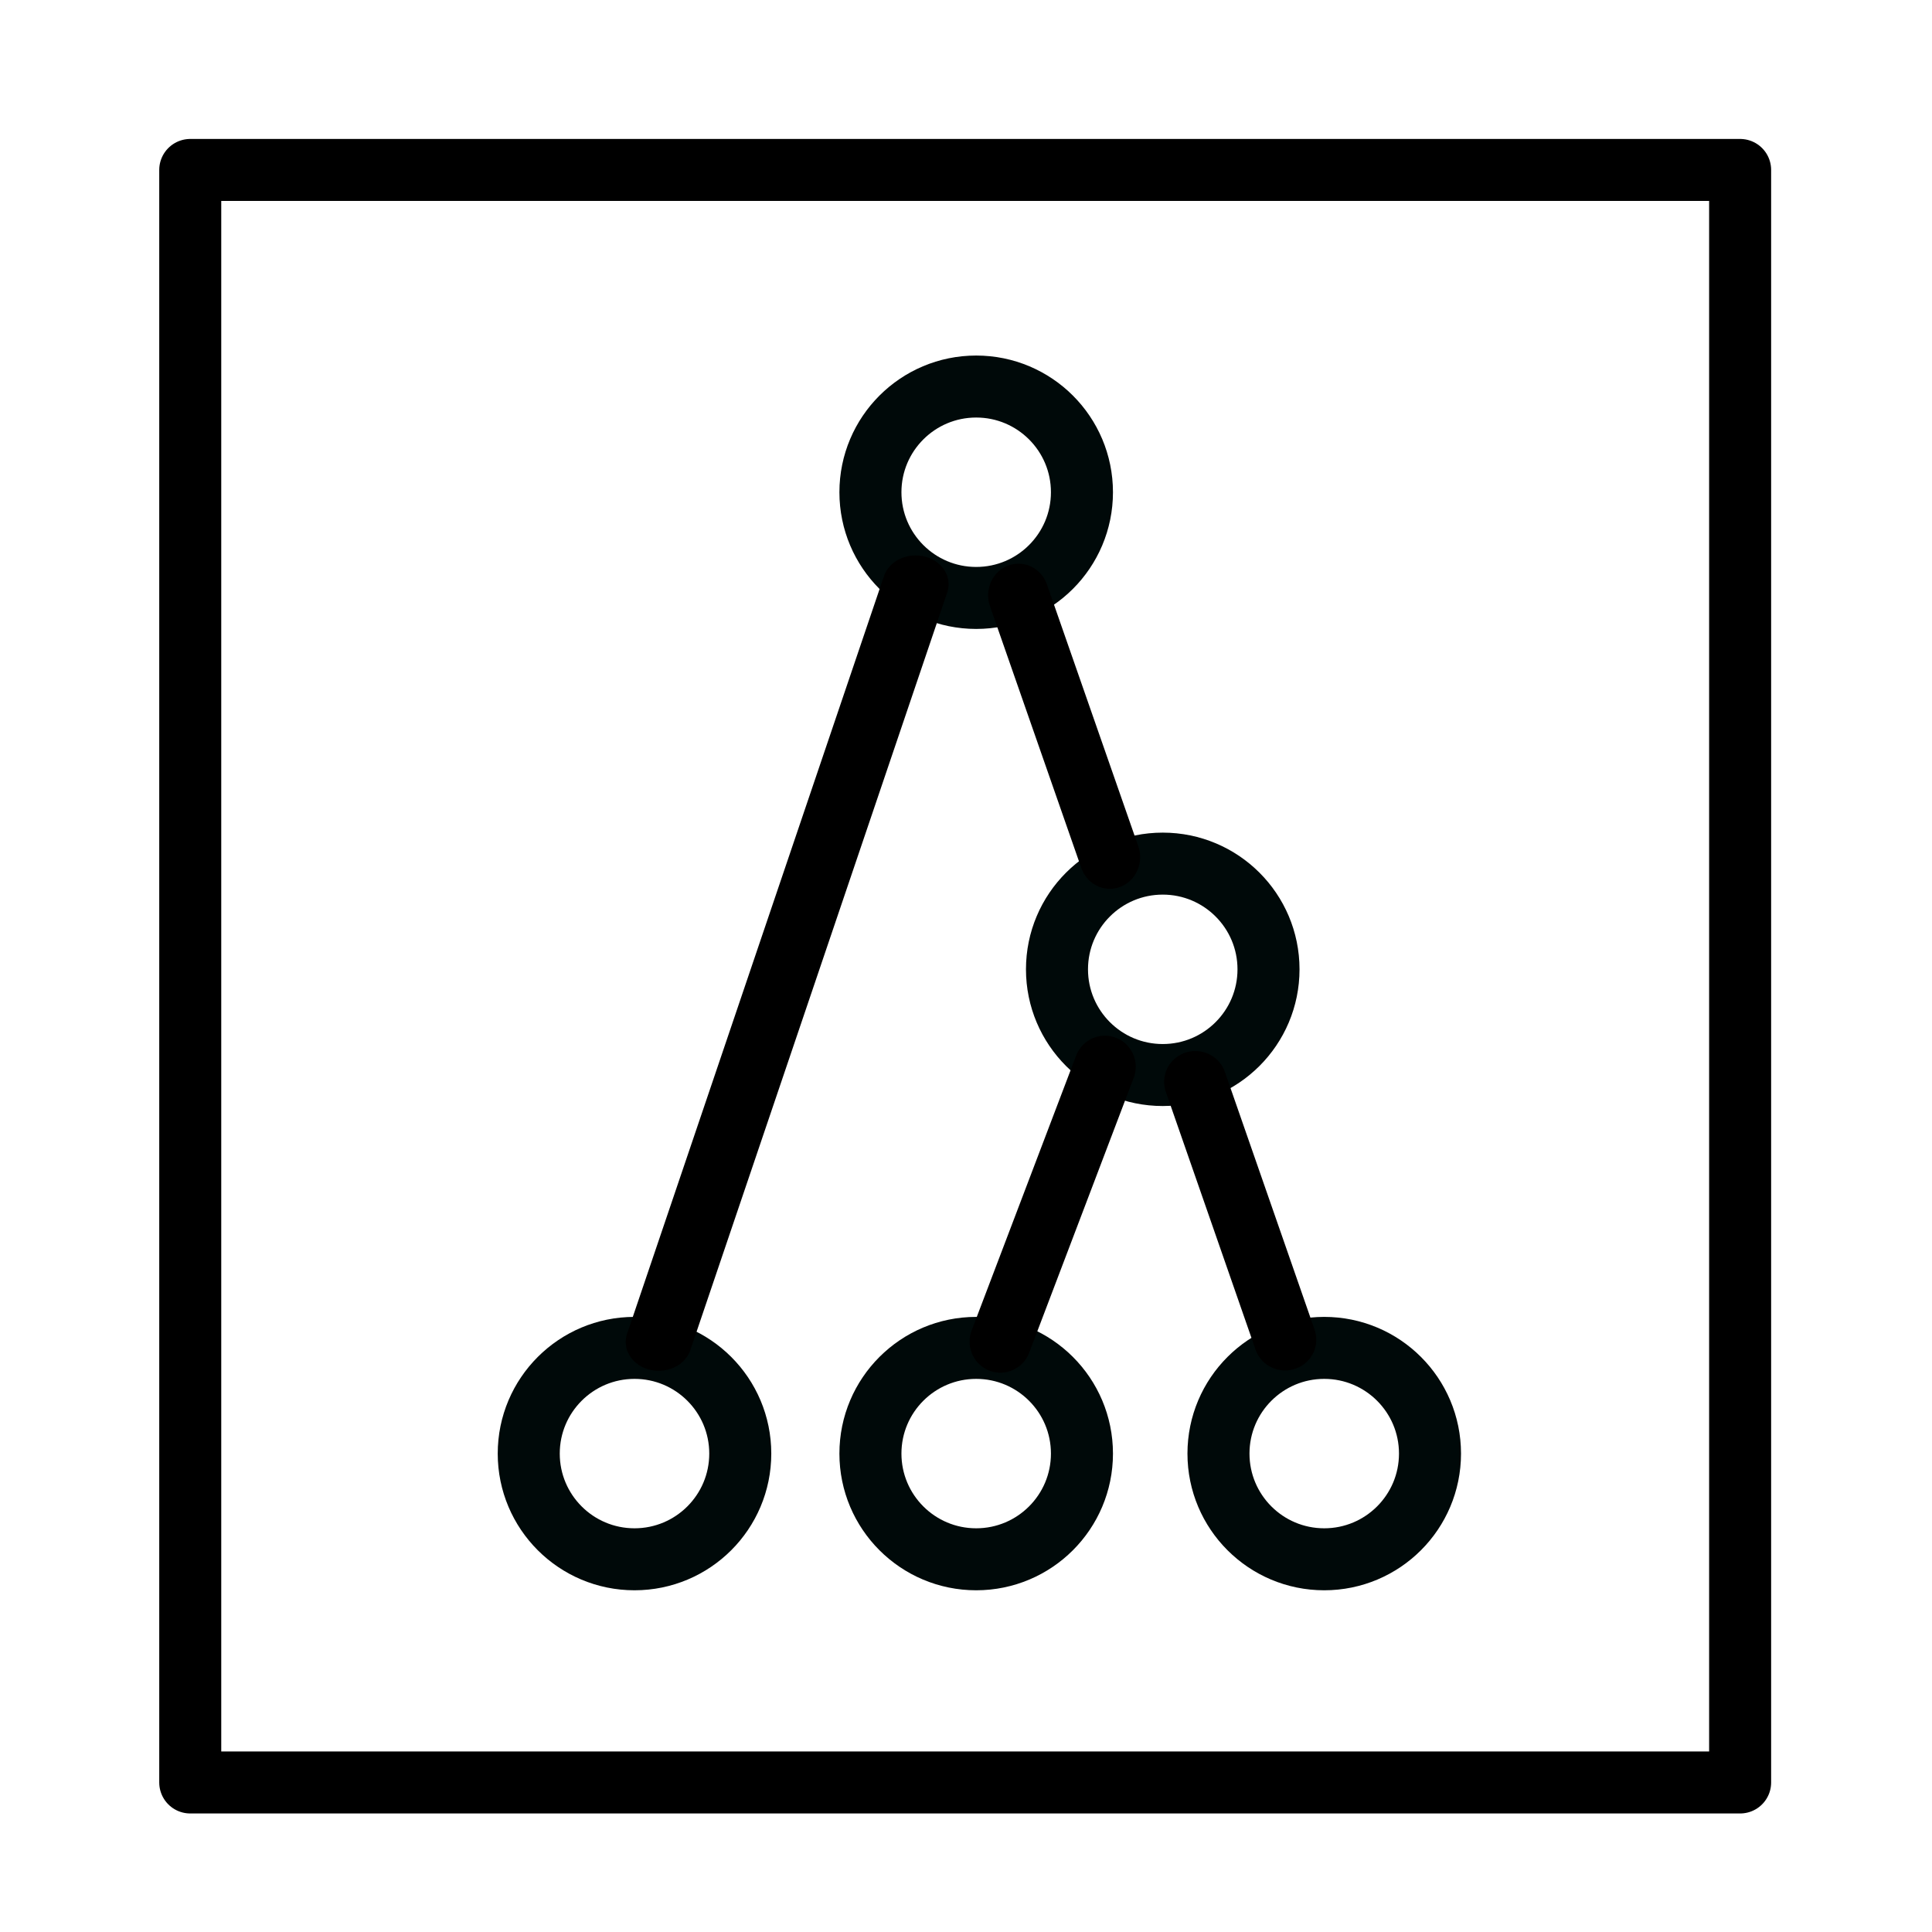 <?xml version="1.0" encoding="UTF-8" standalone="no"?>
<!DOCTYPE svg PUBLIC "-//W3C//DTD SVG 1.1//EN" "http://www.w3.org/Graphics/SVG/1.1/DTD/svg11.dtd">
<svg width="100%" height="100%" viewBox="0 0 130 130" version="1.1" xmlns="http://www.w3.org/2000/svg" xmlns:xlink="http://www.w3.org/1999/xlink" xml:space="preserve" style="fill-rule:evenodd;clip-rule:evenodd;stroke-linecap:round;stroke-linejoin:round;stroke-miterlimit:1.5;">
    <g transform="matrix(1,0,0,1,-185.975,-157.087)">
        <g id="Logo" transform="matrix(0.691,0,0,1,80.95,0)">
            <rect x="152.076" y="157.087" width="187.794" height="129.677" style="fill:none;"/>
            <g transform="matrix(1.448,0,0,1,-788.953,49.416)">
                <g transform="matrix(0.659,0,0,0.659,-561.309,-325.351)">
                    <circle cx="1937.45" cy="707.35" r="10.793" style="fill:none;stroke:rgb(0,9,9);stroke-width:6.33px;"/>
                </g>
                <g transform="matrix(0.659,0,0,0.659,-584.287,-260.664)">
                    <circle cx="1937.45" cy="707.35" r="10.793" style="fill:none;stroke:rgb(0,9,9);stroke-width:6.33px;"/>
                </g>
                <g transform="matrix(0.659,0,0,0.659,-548.763,-293.249)">
                    <circle cx="1937.45" cy="707.35" r="10.793" style="fill:none;stroke:rgb(0,9,9);stroke-width:6.33px;"/>
                </g>
                <g transform="matrix(0.659,0,0,0.659,-561.309,-260.664)">
                    <circle cx="1937.45" cy="707.35" r="10.793" style="fill:none;stroke:rgb(0,9,9);stroke-width:6.33px;"/>
                </g>
                <g transform="matrix(0.659,0,0,0.659,-537.903,-260.664)">
                    <circle cx="1937.45" cy="707.35" r="10.793" style="fill:none;stroke:rgb(0,9,9);stroke-width:6.33px;"/>
                </g>
                <g transform="matrix(1.106,0,0,0.968,-73.723,6.263)">
                    <path d="M694.252,198.043L709.873,145.373" style="fill:none;stroke:black;stroke-width:4.01px;"/>
                </g>
                <g transform="matrix(0.938,0,0,0.978,43.468,3.708)">
                    <path d="M719.451,147.259L726.001,165.278" style="fill:none;stroke:black;stroke-width:4.35px;"/>
                </g>
                <g transform="matrix(0.954,0,0,0.942,33.83,10.498)">
                    <path d="M736.283,198.85L729.956,180.431" style="fill:none;stroke:black;stroke-width:4.4px;"/>
                </g>
                <g transform="matrix(0.921,0,0,0.929,56.463,13.081)">
                    <path d="M717.302,198.993L724.934,179.084" style="fill:none;stroke:black;stroke-width:4.5px;"/>
                </g>
            </g>
            <g transform="matrix(1.448,0,0,1,-120.211,0.86)">
                <rect x="200.778" y="167.662" width="104.229" height="108.504" style="fill:none;stroke:black;stroke-width:4.17px;"/>
            </g>
        </g>
    </g>
</svg>

